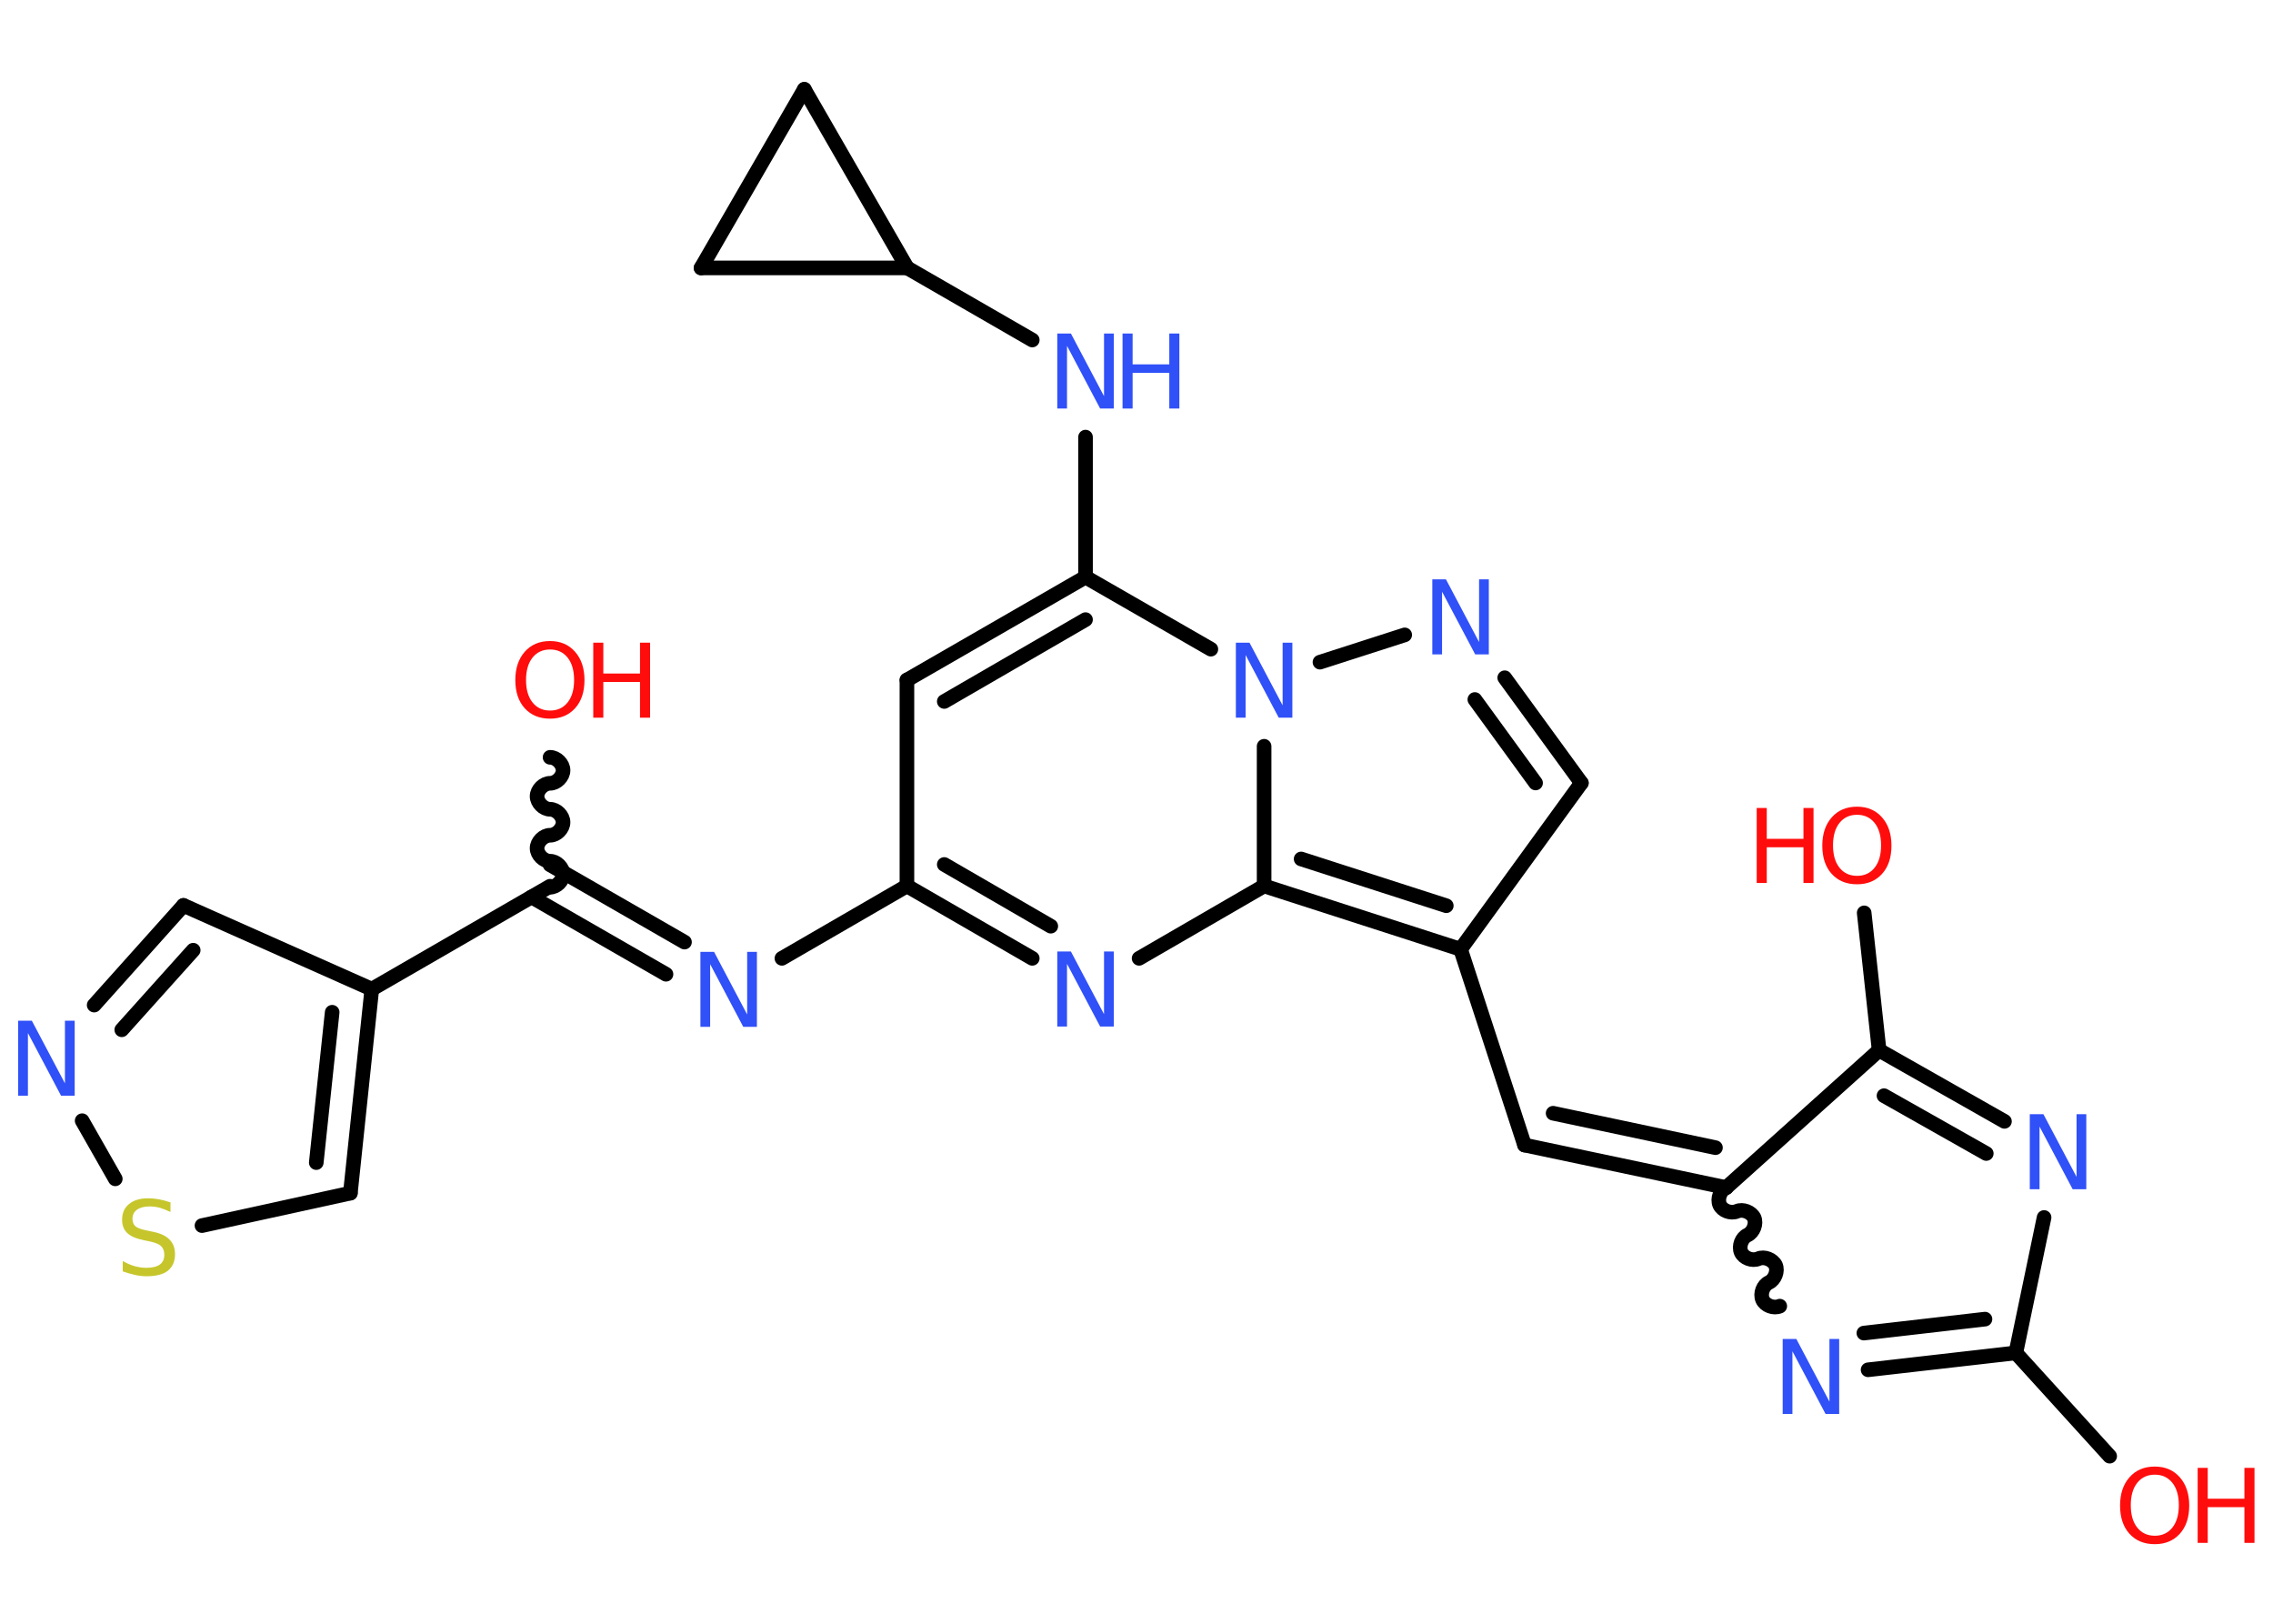 <?xml version='1.0' encoding='UTF-8'?>
<!DOCTYPE svg PUBLIC "-//W3C//DTD SVG 1.1//EN" "http://www.w3.org/Graphics/SVG/1.1/DTD/svg11.dtd">
<svg version='1.2' xmlns='http://www.w3.org/2000/svg' xmlns:xlink='http://www.w3.org/1999/xlink' width='70.0mm' height='50.0mm' viewBox='0 0 70.0 50.0'>
  <desc>Generated by the Chemistry Development Kit (http://github.com/cdk)</desc>
  <g stroke-linecap='round' stroke-linejoin='round' stroke='#000000' stroke-width='.45' fill='#3050F8'>
    <rect x='.0' y='.0' width='70.0' height='50.0' fill='#FFFFFF' stroke='none'/>
    <g id='mol1' class='mol'>
      <line id='mol1bnd1' class='bond' x1='64.97' y1='44.84' x2='62.08' y2='41.66'/>
      <g id='mol1bnd2' class='bond'>
        <line x1='57.53' y1='42.18' x2='62.08' y2='41.66'/>
        <line x1='57.4' y1='41.05' x2='61.13' y2='40.62'/>
      </g>
      <path id='mol1bnd3' class='bond' d='M53.16 36.57c-.18 .08 -.28 .34 -.2 .53c.08 .18 .34 .28 .53 .2c.18 -.08 .44 .02 .53 .2c.08 .18 -.02 .44 -.2 .53c-.18 .08 -.28 .34 -.2 .53c.08 .18 .34 .28 .53 .2c.18 -.08 .44 .02 .53 .2c.08 .18 -.02 .44 -.2 .53c-.18 .08 -.28 .34 -.2 .53c.08 .18 .34 .28 .53 .2' fill='none' stroke='#000000' stroke-width='.45'/>
      <g id='mol1bnd4' class='bond'>
        <line x1='46.95' y1='35.26' x2='53.16' y2='36.57'/>
        <line x1='47.83' y1='34.28' x2='52.83' y2='35.34'/>
      </g>
      <line id='mol1bnd5' class='bond' x1='46.95' y1='35.26' x2='44.98' y2='29.23'/>
      <line id='mol1bnd6' class='bond' x1='44.98' y1='29.23' x2='48.7' y2='24.11'/>
      <g id='mol1bnd7' class='bond'>
        <line x1='48.7' y1='24.11' x2='46.34' y2='20.87'/>
        <line x1='47.29' y1='24.11' x2='45.42' y2='21.54'/>
      </g>
      <line id='mol1bnd8' class='bond' x1='43.26' y1='19.55' x2='40.65' y2='20.39'/>
      <line id='mol1bnd9' class='bond' x1='37.29' y1='19.99' x2='33.43' y2='17.77'/>
      <line id='mol1bnd10' class='bond' x1='33.43' y1='17.77' x2='33.43' y2='13.46'/>
      <line id='mol1bnd11' class='bond' x1='31.79' y1='10.47' x2='27.94' y2='8.25'/>
      <line id='mol1bnd12' class='bond' x1='27.94' y1='8.25' x2='21.59' y2='8.25'/>
      <line id='mol1bnd13' class='bond' x1='21.59' y1='8.25' x2='24.77' y2='2.75'/>
      <line id='mol1bnd14' class='bond' x1='27.94' y1='8.25' x2='24.77' y2='2.75'/>
      <g id='mol1bnd15' class='bond'>
        <line x1='33.43' y1='17.77' x2='27.93' y2='20.94'/>
        <line x1='33.43' y1='19.08' x2='29.08' y2='21.6'/>
      </g>
      <line id='mol1bnd16' class='bond' x1='27.93' y1='20.94' x2='27.93' y2='27.28'/>
      <line id='mol1bnd17' class='bond' x1='27.93' y1='27.28' x2='24.08' y2='29.51'/>
      <g id='mol1bnd18' class='bond'>
        <line x1='20.51' y1='30.0' x2='16.37' y2='27.62'/>
        <line x1='21.08' y1='29.01' x2='16.94' y2='26.63'/>
      </g>
      <path id='mol1bnd19' class='bond' d='M16.94 23.32c.2 -.0 .4 .2 .4 .4c.0 .2 -.2 .4 -.4 .4c-.2 .0 -.4 .2 -.4 .4c.0 .2 .2 .4 .4 .4c.2 -.0 .4 .2 .4 .4c.0 .2 -.2 .4 -.4 .4c-.2 .0 -.4 .2 -.4 .4c.0 .2 .2 .4 .4 .4c.2 -.0 .4 .2 .4 .4c.0 .2 -.2 .4 -.4 .4' fill='none' stroke='#000000' stroke-width='.45'/>
      <line id='mol1bnd20' class='bond' x1='16.94' y1='27.29' x2='11.45' y2='30.46'/>
      <line id='mol1bnd21' class='bond' x1='11.45' y1='30.46' x2='5.65' y2='27.88'/>
      <g id='mol1bnd22' class='bond'>
        <line x1='5.65' y1='27.88' x2='2.9' y2='30.95'/>
        <line x1='5.95' y1='29.26' x2='3.75' y2='31.71'/>
      </g>
      <line id='mol1bnd23' class='bond' x1='2.53' y1='34.51' x2='3.55' y2='36.3'/>
      <line id='mol1bnd24' class='bond' x1='6.22' y1='37.74' x2='10.79' y2='36.74'/>
      <g id='mol1bnd25' class='bond'>
        <line x1='10.79' y1='36.74' x2='11.45' y2='30.46'/>
        <line x1='9.74' y1='35.8' x2='10.23' y2='31.17'/>
      </g>
      <g id='mol1bnd26' class='bond'>
        <line x1='27.93' y1='27.28' x2='31.79' y2='29.51'/>
        <line x1='29.08' y1='26.62' x2='32.36' y2='28.52'/>
      </g>
      <line id='mol1bnd27' class='bond' x1='35.08' y1='29.51' x2='38.93' y2='27.28'/>
      <g id='mol1bnd28' class='bond'>
        <line x1='38.93' y1='27.28' x2='44.98' y2='29.23'/>
        <line x1='40.07' y1='26.45' x2='44.54' y2='27.89'/>
      </g>
      <line id='mol1bnd29' class='bond' x1='38.93' y1='22.98' x2='38.93' y2='27.28'/>
      <line id='mol1bnd30' class='bond' x1='53.16' y1='36.57' x2='57.87' y2='32.34'/>
      <line id='mol1bnd31' class='bond' x1='57.87' y1='32.34' x2='57.41' y2='28.11'/>
      <g id='mol1bnd32' class='bond'>
        <line x1='61.73' y1='34.53' x2='57.87' y2='32.34'/>
        <line x1='61.17' y1='35.52' x2='58.02' y2='33.74'/>
      </g>
      <line id='mol1bnd33' class='bond' x1='62.08' y1='41.66' x2='62.95' y2='37.49'/>
      <g id='mol1atm1' class='atom'>
        <path d='M66.36 45.41q-.34 .0 -.54 .25q-.2 .25 -.2 .69q.0 .44 .2 .69q.2 .25 .54 .25q.34 .0 .54 -.25q.2 -.25 .2 -.69q.0 -.44 -.2 -.69q-.2 -.25 -.54 -.25zM66.36 45.16q.48 .0 .77 .33q.29 .33 .29 .87q.0 .55 -.29 .87q-.29 .32 -.77 .32q-.49 .0 -.78 -.32q-.29 -.32 -.29 -.87q.0 -.54 .29 -.87q.29 -.33 .78 -.33z' stroke='none' fill='#FF0D0D'/>
        <path d='M67.68 45.2h.31v.95h1.13v-.95h.31v2.31h-.31v-1.1h-1.13v1.1h-.31v-2.31z' stroke='none' fill='#FF0D0D'/>
      </g>
      <path id='mol1atm3' class='atom' d='M54.9 41.23h.42l1.02 1.93v-1.93h.3v2.31h-.42l-1.02 -1.93v1.93h-.3v-2.31z' stroke='none'/>
      <path id='mol1atm8' class='atom' d='M44.11 17.84h.42l1.02 1.93v-1.93h.3v2.31h-.42l-1.02 -1.93v1.93h-.3v-2.31z' stroke='none'/>
      <path id='mol1atm9' class='atom' d='M38.06 19.79h.42l1.02 1.93v-1.93h.3v2.31h-.42l-1.02 -1.93v1.93h-.3v-2.31z' stroke='none'/>
      <g id='mol1atm11' class='atom'>
        <path d='M32.56 10.27h.42l1.02 1.93v-1.93h.3v2.31h-.42l-1.02 -1.93v1.93h-.3v-2.31z' stroke='none'/>
        <path d='M34.57 10.27h.31v.95h1.13v-.95h.31v2.31h-.31v-1.1h-1.13v1.1h-.31v-2.31z' stroke='none'/>
      </g>
      <path id='mol1atm17' class='atom' d='M21.57 29.31h.42l1.02 1.93v-1.93h.3v2.31h-.42l-1.02 -1.93v1.93h-.3v-2.31z' stroke='none'/>
      <g id='mol1atm19' class='atom'>
        <path d='M16.94 20.0q-.34 .0 -.54 .25q-.2 .25 -.2 .69q.0 .44 .2 .69q.2 .25 .54 .25q.34 .0 .54 -.25q.2 -.25 .2 -.69q.0 -.44 -.2 -.69q-.2 -.25 -.54 -.25zM16.94 19.74q.48 .0 .77 .33q.29 .33 .29 .87q.0 .55 -.29 .87q-.29 .32 -.77 .32q-.49 .0 -.78 -.32q-.29 -.32 -.29 -.87q.0 -.54 .29 -.87q.29 -.33 .78 -.33z' stroke='none' fill='#FF0D0D'/>
        <path d='M18.27 19.79h.31v.95h1.13v-.95h.31v2.31h-.31v-1.1h-1.13v1.1h-.31v-2.31z' stroke='none' fill='#FF0D0D'/>
      </g>
      <path id='mol1atm22' class='atom' d='M.56 31.43h.42l1.02 1.93v-1.93h.3v2.31h-.42l-1.02 -1.93v1.93h-.3v-2.31z' stroke='none'/>
      <path id='mol1atm23' class='atom' d='M5.25 37.02v.3q-.17 -.08 -.33 -.13q-.16 -.04 -.31 -.04q-.25 .0 -.39 .1q-.14 .1 -.14 .28q.0 .15 .09 .23q.09 .08 .35 .13l.19 .04q.35 .07 .51 .24q.17 .17 .17 .45q.0 .33 -.22 .51q-.22 .17 -.66 .17q-.16 .0 -.35 -.04q-.18 -.04 -.38 -.11v-.32q.19 .11 .37 .16q.18 .05 .36 .05q.27 .0 .41 -.1q.14 -.1 .14 -.3q.0 -.17 -.1 -.27q-.1 -.09 -.34 -.14l-.19 -.04q-.35 -.07 -.51 -.22q-.16 -.15 -.16 -.41q.0 -.31 .21 -.48q.21 -.18 .59 -.18q.16 .0 .33 .03q.17 .03 .34 .09z' stroke='none' fill='#C6C62C'/>
      <path id='mol1atm25' class='atom' d='M32.56 29.3h.42l1.02 1.93v-1.93h.3v2.31h-.42l-1.02 -1.93v1.93h-.3v-2.31z' stroke='none'/>
      <g id='mol1atm28' class='atom'>
        <path d='M57.19 25.09q-.34 .0 -.54 .25q-.2 .25 -.2 .69q.0 .44 .2 .69q.2 .25 .54 .25q.34 .0 .54 -.25q.2 -.25 .2 -.69q.0 -.44 -.2 -.69q-.2 -.25 -.54 -.25zM57.19 24.84q.48 .0 .77 .33q.29 .33 .29 .87q.0 .55 -.29 .87q-.29 .32 -.77 .32q-.49 .0 -.78 -.32q-.29 -.32 -.29 -.87q.0 -.54 .29 -.87q.29 -.33 .78 -.33z' stroke='none' fill='#FF0D0D'/>
        <path d='M54.1 24.88h.31v.95h1.13v-.95h.31v2.31h-.31v-1.1h-1.13v1.1h-.31v-2.31z' stroke='none' fill='#FF0D0D'/>
      </g>
      <path id='mol1atm29' class='atom' d='M62.51 34.31h.42l1.02 1.93v-1.93h.3v2.31h-.42l-1.02 -1.93v1.93h-.3v-2.31z' stroke='none'/>
    </g>
  </g>
</svg>
